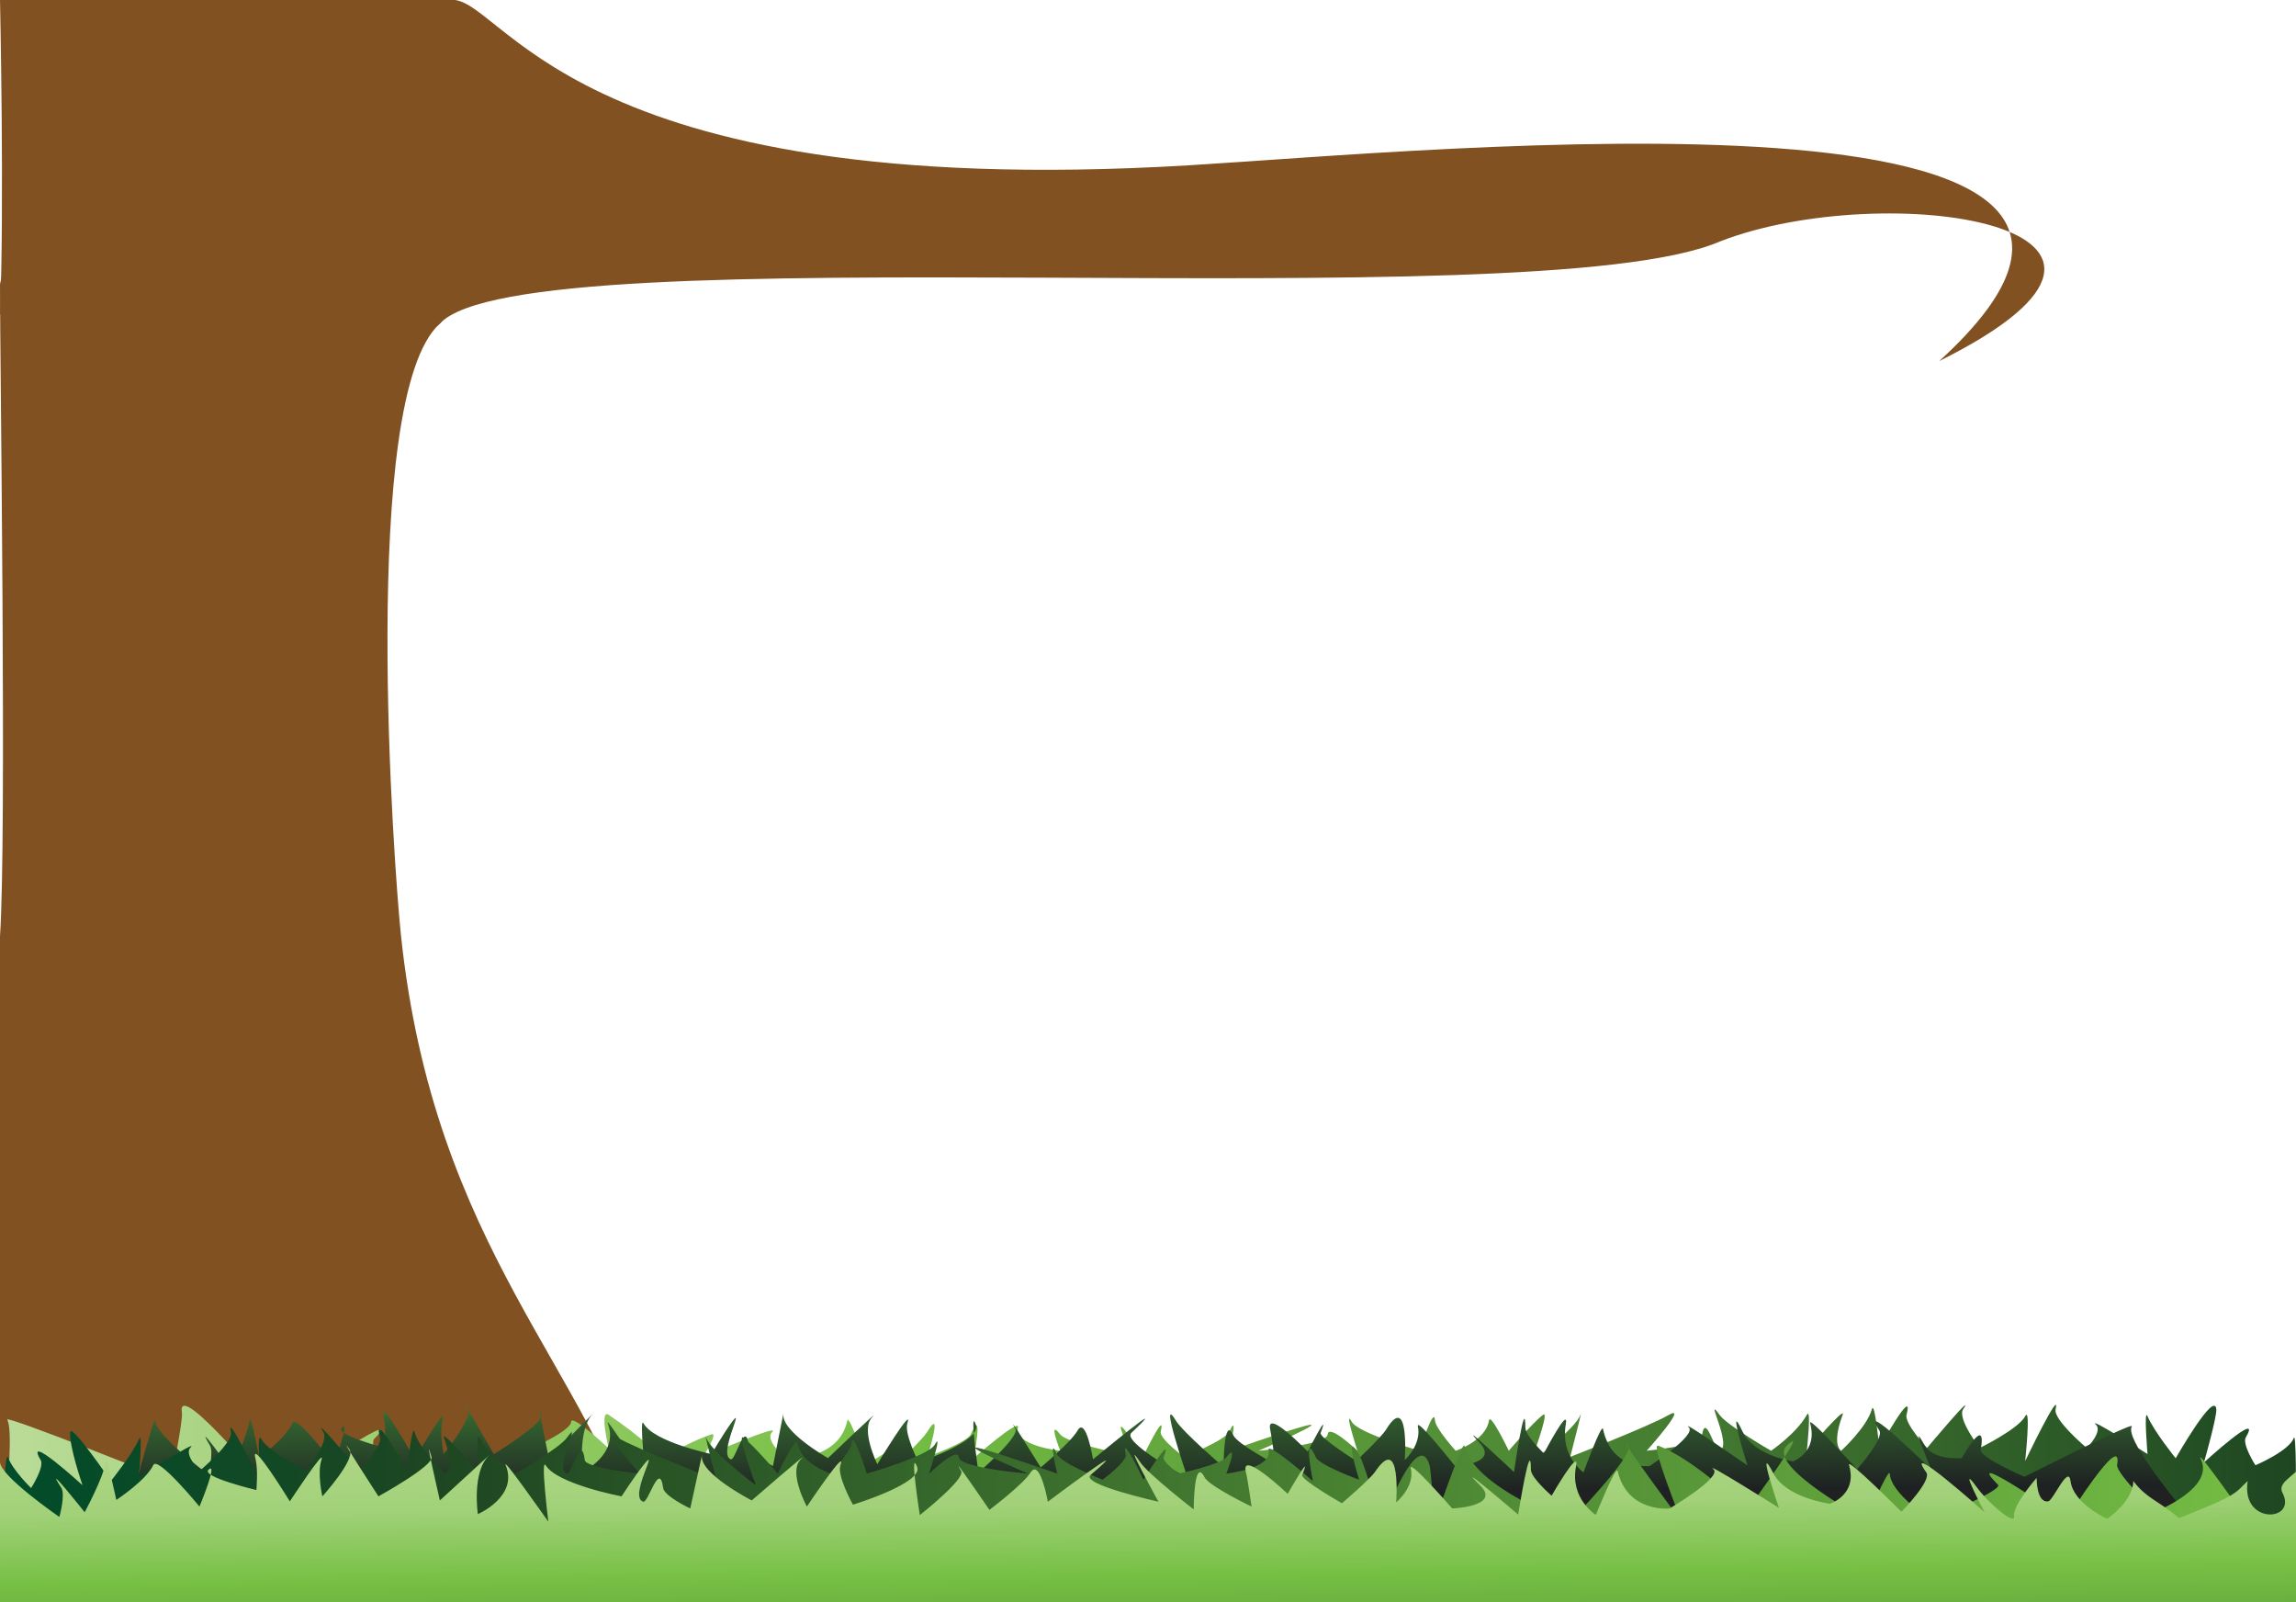 <?xml version="1.0" encoding="utf-8"?>
<!-- Generator: Adobe Illustrator 15.1.0, SVG Export Plug-In . SVG Version: 6.00 Build 0)  -->
<!DOCTYPE svg PUBLIC "-//W3C//DTD SVG 1.1//EN" "http://www.w3.org/Graphics/SVG/1.1/DTD/svg11.dtd">
<svg version="1.1" id="Layer_1" xmlns="http://www.w3.org/2000/svg" xmlns:xlink="http://www.w3.org/1999/xlink" x="0px" y="0px"
	 width="2168.584px" height="1512.889px" viewBox="0 0 2168.584 1512.889" enable-background="new 0 0 2168.584 1512.889"
	 xml:space="preserve">
<g>
	<g>
		<g>
			<path fill="#815121" d="M-0.004,268.436C0,341,6.347,791.664-0.004,884.148C0,1100.798,0,1256.813-2.769,1496.089
				c168.562-2.801,449.797-14.307,611.333-24.089c-50.733-180.102-198.633-290.488-230-590
				c-6.005-57.335-39.763-507.085,36.591-576.125C462.563,263.007,21.505,146.703-0.004,268.436z"/>
		</g>
	</g>
</g>
<g>
	<g>
		<g>
			<path fill="#815121" d="M1122.573,156.122C529.758,191.498,474.551-7.079,424.472,0C314.046-3.867,0-0.548,0-0.548
				s4.229,194.494-0.003,297.265c168.562-2.801,387.744,33.157,415.158,9.157C494.584,217.271,1448.563,304,1624.563,228
				c154-60,466-16,207,113C2134.563,65,1353.959,142.314,1122.573,156.122z"/>
		</g>
	</g>
</g>
<linearGradient id="SVGID_1_" gradientUnits="userSpaceOnUse" x1="-887.795" y1="-89.436" x2="1290.691" y2="-89.436" gradientTransform="matrix(-1 0 0 -1 1280.789 1348.158)">
	<stop  offset="0" style="stop-color:#551815"/>
	<stop  offset="0" style="stop-color:#1E4622"/>
	<stop  offset="0.614" style="stop-color:#76C044"/>
	<stop  offset="0.709" style="stop-color:#88C657"/>
	<stop  offset="1" style="stop-color:#BBDC99"/>
</linearGradient>
<path fill="url(#SVGID_1_)" d="M2166.985,1548.528H-9.903c3.019-18.88,26.7-190.956,16.729-207.868
	c-3.08-5.227,154.492,57.876,154.492,57.876s11.736-57.068,10.5-64.497c-5.759-34.516,86.996,79.006,86.996,79.006
	s131.79-91.569,94.495-54.112c-5.244,5.266,14.999,61.5,14.999,61.5s169.963-58.814,171.107-77.765
	c0.492-8.094,35.466,25.117,35.466,25.117s-9.002-37.723,0-31.727c29.104,19.391,53.045,42.303,53.045,42.303
	s8.897-11.016,43.686-23.795c7.896-2.902-7.612,21.151-7.612,21.151s74.477-32.17,65.303-23.354
	c-7.742,7.441,12.762,24.678,12.762,24.678s49.896,3.525,58.305-35.693c1.279-5.975,18.406,40.98,18.406,40.98
	s23.827-12.68,25.559-18.508c11.051-37.16,6.711,14.541,6.711,14.541s20.549-19.344,24.869-26.439c15.383-25.262,0,23.797,0,23.797
	s37.405-13.491,40.893-21.151c12.697-27.906,2.801,22.475,2.801,22.475s43.842-38.461,41.848-29.084
	c-3.68,17.334,39.896,22.031,39.896,22.031s-12.246-31.287,0-15.422c5.31,6.881,44.885,15.422,44.885,15.422
	s15.916-11.156,14.275-15.422c-9.512-24.679,19.067,21.151,19.067,21.151s21.854-45.83,16.771-23.797
	c-1.541,6.678,21.91,23.797,21.91,23.797s39.011-15.508,42.816-23.797c9.123-19.83,0,18.066,0,18.066s52.453-18.432,71.025-23.354
	c28.266-7.491-43.557,23.354-43.557,23.354s64.504-5.24,65.463-15.422c1-10.576,28.035,15.422,28.035,15.422
	s-13.271-41.422-5.291-27.32c6.186,10.935,64.201,27.32,64.201,27.32s13.399-43.328,14.393-28.641
	c0.52,7.688,19.561,28.641,19.561,28.641s28.351-9.252,31.478-28.641c1.244-7.722,18.662,28.641,18.662,28.641
	s22.215-26.223,32.375-33.93c6.971-5.287-11.728,44.946-11.728,44.946s42.734-32.059,46.98-44.946
	c3.045-9.252-9.586,39.659-9.586,39.659s72.645-27.944,93.311-39.659c18.656-10.574-21.092,33.93-21.092,33.93
	s51.068-5.088,51.975-12.777c3.058-25.998,12.486,14.121,16.789,12.777c12.931-4.041-15.26-55.08,0-33.93
	c7.336,10.168,48.734,33.93,48.734,33.93s23.877-16.303,33.764-33.93c4.525-8.072,0,33.93,0,33.93s37.293-43.494,33.765-33.93
	c-10.793,29.229-1.369,33.93-1.369,33.93s24.198-22.031,29.021-39.217c2.547-9.084,7.074,36.573,7.074,36.573
	s33.186-60.368,25.672-31.286c-2.121,8.213,19.336,31.286,19.336,31.286s46.25-55.082,34.119-36.573
	c-5.772,8.807,15.619,36.573,15.619,36.573s36.246-17.627,42.977-29.965c5.502-10.09,0,42.304,0,42.304s33.769-70.507,28.738-48.912
	c-2.324,9.987,29.438,36.573,29.438,36.573s15.325-15.422,8.657-22.034c-8.606-8.535,48.72,27.764,48.72,27.764
	s-3.705-44.355,0-35.693c6.207,14.506,26.588,39.66,26.588,39.66c0.86-1.265,36.715-64.482,38.381-46.27
	c0.623,6.828-11.098,48.569-11.678,50.233c0,0,55.952-51.19,39.551-23.795c-3.813,6.367,9.051,26.439,9.051,26.439
	s31.621-13.346,36.207-25.646C2170.926,1345.94,2166.985,1548.528,2166.985,1548.528z"/>
<linearGradient id="SVGID_2_" gradientUnits="userSpaceOnUse" x1="959.102" y1="-235.233" x2="955.858" y2="120.95" gradientTransform="matrix(1 0 0 -1 170.93 1348.158)">
	<stop  offset="0" style="stop-color:#551815"/>
	<stop  offset="0.485" style="stop-color:#1E2122"/>
	<stop  offset="0.699" style="stop-color:#32612F"/>
	<stop  offset="0.847" style="stop-color:#76C044"/>
</linearGradient>
<path fill="url(#SVGID_2_)" d="M82.726,1564.079l2094.191-7.497c0,0-176.394-187.635-163.399-209.668
	c3.078-5.227-101.371,47.625-101.371,47.625s-42.498-18.161-41.261-25.588c5.756-34.518-17.984,7.963-17.984,7.963
	s-27.013,2.867-35.647-12.932c-14.377-26.289,7.019,23.947,7.019,23.947s-70.298-69.33-49.275-37.166
	c4.946,7.58-21.021,36.727-21.021,36.727s-46.444-51.463-44.317-43.627c7.52,27.763-16.109,36.134-16.109,36.134
	s-36.905-5.248-47.72-28.201c-15.641-33.195,4.584,32.018,4.584,32.018s-64.546-44.795-55.375-35.981
	c7.743,7.44-37.073,36.616-37.073,36.616s-35.516,4.213-43.921-35.004c-1.28-5.975-18.408,40.98-18.408,40.98
	s-22.09-15.275-16.742-45.238c3.366-18.849-20.632,27.319-20.632,27.319s-17.528-16.717-17.528-24.235
	c0-33.051-10.744,41.86-10.744,41.86s-56.847-53.711-32.379-27.469c18.627,19.98-23.401,21.742-23.401,21.742
	s-37.009-46.834-35.018-37.455c3.682,17.334-12.358,31.728-12.358,31.728s4.587-65.22-17.712-28.646
	c-4.331,7.107-28.136,29.525-28.136,29.525s-35.263-22.174-33.623-26.439c9.511-24.678-12.223,17.625-12.223,17.625
	s-40.41-42.217-35.327-20.184c1.538,6.676,4.762,32.084,4.762,32.084s-35.925-19.035-39.733-27.324
	c-9.122-19.828-9.172,29.967-9.172,29.967s-38.379-32.799-45.153-43.918c-16.738-27.469,11.237,54.397,11.237,54.397
	s-62.431-33.956-53.192-42.647c43.558-40.981-36.188,24.968-36.188,24.968s-6.682-41.228-14.658-27.125
	c-6.189,10.936-34.735,34.766-34.735,34.766s-34.721-56.135-23.908-36.281c3.999,7.343-34.928,41.129-34.928,41.129
	s-9.115-64.018-2.294-44.946c5.415,15.133-54.25,35.252-54.25,35.252s-13.736-27.211-10.604-36.724
	c6.019-18.27-28.367,38.488-28.367,38.488s-15.899-32.299-5.227-43.885c11.623-12.619-41.386,38.151-41.386,38.151
	s-45.229-25.69-42.026-42.303c2.292-11.896-9.933,49.797-9.933,49.797s-22.019-11.408-22.923-19.098
	c-3.059-25.998-12.487,14.121-16.79,12.777c-12.934-4.039,15.26-55.082,0-33.931c-7.338,10.17-18.36,28.957-18.36,28.957
	s-54.252-11.33-64.137-28.957c-4.526-8.072,2.242,52.586,2.242,52.586s-39.537-62.149-36.006-52.586
	c10.792,29.23-23.594,45.537-23.594,45.537s-5.273-39.545,9.502-54.727c8.836-9.08-41.597,41.944-41.597,41.944
	s-14.582-69.615-7.066-40.531c2.122,8.212-44.893,36.732-44.893,36.732s-36.584-62.299-24.453-43.791
	c5.773,8.807-22.925,43.791-22.925,43.791s-4.573-21.35-0.763-34.096c3.82-12.781-26.745,38.779-26.745,38.779
	s-34.065-61.252-29.036-39.66c2.326,9.99,0.766,29.084,0.766,29.084s-47.167-12.338-40.499-18.949
	c8.608-8.535-7.641,34.373-7.641,34.373s-35.265-47.443-38.972-38.781c-6.205,14.508-31.33,32.609-31.33,32.609
	s-8.363-43.916-9.168-35.104c-1.204,13.166-17.574,46.562-17.574,46.562s-36.241-50.346-19.836-22.949
	c3.814,6.367-1.562,27.355-1.562,27.355s-51.174-38.168-50.164-51.259C147.565,1327.718,82.726,1564.079,82.726,1564.079z"/>
<linearGradient id="SVGID_3_" gradientUnits="userSpaceOnUse" x1="-170.93" y1="-89.437" x2="2007.555" y2="-89.437" gradientTransform="matrix(1 0 0 -1 170.93 1348.158)">
	<stop  offset="0" style="stop-color:#004C2A"/>
	<stop  offset="0.19" style="stop-color:#1E4622"/>
	<stop  offset="1" style="stop-color:#76C044"/>
</linearGradient>
<path fill="url(#SVGID_3_)" d="M0,1526.979l2178.486-10.897c0,0-110.408-160.787-99.595-137.607
	c12.635,27.083-43.263,49.113-43.263,49.113s-37.234-36.678-35.998-44.104c5.759-34.516-47.998,51.717-47.998,51.717
	s-101.792-70.567-64.497-33.11c5.244,5.266-62.996,33.11-62.996,33.11s-38.036-24.354-39.18-43.303
	c-0.492-8.094-22.317,43.303-22.317,43.303s-94.956-50.716-74.996-69.987c25.16-24.293-37.498,60.876-37.498,60.876
	s-49.209-48.098-83.996-60.876c-7.895-2.902,22.499,72.384,22.499,72.384s-60.172-81.198-50.998-72.384
	c7.742,7.44-55.497,72.384-55.497,72.384s-90.587-33.165-98.994-72.384c-1.278-5.976-28.498,72.384-28.498,72.384
	s-2.771-48.284-4.5-54.112c-11.051-37.16-44.998,54.112-44.998,54.112s-17.16-57.027-21.48-64.123c-15.383-25.262,0,23.797,0,23.797
	s-37.406-13.492-40.893-21.151c-12.696-27.906-2.801,22.475-2.801,22.475s-43.842-38.461-41.848-29.084
	c3.679,17.334-39.896,22.031-39.896,22.031s12.246-31.287,0-15.422c-5.308,6.881-44.884,15.422-44.884,15.422
	s-15.916-11.156-14.275-15.422c9.513-24.679-19.068,21.151-19.068,21.151s-21.853-45.83-16.771-23.797
	c1.541,6.678-21.91,23.797-21.91,23.797s-39.011-15.508-42.817-23.797c-9.122-19.83,0,18.066,0,18.066s-52.452-18.433-71.024-23.354
	c-28.266-7.492,43.557,23.354,43.557,23.354s-64.503-5.24-65.462-15.423c-1-10.575-28.036,15.423-28.036,15.423
	s13.271-41.423,5.292-27.32c-6.188,10.934-64.201,27.32-64.201,27.32s-13.4-43.328-14.393-28.642
	c-0.521,7.689-19.562,28.642-19.562,28.642s-28.351-9.252-31.477-28.642c-1.244-7.721-18.663,28.642-18.663,28.642
	s-22.214-26.224-32.374-33.931c-6.972-5.287,11.726,44.947,11.726,44.947s-42.733-32.059-46.979-44.947
	c-3.046-9.252,9.586,39.66,9.586,39.66s-72.646-27.945-93.312-39.66c-18.655-10.574,21.092,33.931,21.092,33.931
	s-51.066-5.089-51.974-12.777c-3.057-25.998-12.487,14.121-16.789,12.777c-12.931-4.041,15.26-55.08,0-33.931
	c-7.337,10.168-48.734,33.931-48.734,33.931s-23.878-16.304-33.764-33.931c-4.525-8.072,0,33.931,0,33.931
	s-37.294-43.494-33.764-33.931c10.792,29.23,1.368,33.931,1.368,33.931s-24.198-22.031-29.021-39.218
	c-2.547-9.084-7.074,36.574-7.074,36.574s-33.186-60.369-25.672-31.287c2.122,8.213-19.336,31.287-19.336,31.287
	s-46.25-55.082-34.118-36.574c5.772,8.808-15.619,36.574-15.619,36.574s-36.247-17.627-42.978-29.965
	c-5.501-10.09,0,42.303,0,42.303s-33.768-70.506-28.738-48.912c2.324,9.988-29.437,36.574-29.437,36.574
	s-15.327-15.422-8.659-22.035c8.607-8.535-48.718,27.765-48.718,27.765s3.704-44.355,0-35.693
	c-6.208,14.506-26.588,39.66-26.588,39.66s-37.575-55.082-38.381-46.271c-1.204,13.164,11.678,50.234,11.678,50.234
	s-55.954-51.191-39.551-23.795c3.813,6.367-9.052,26.438-9.052,26.438s-17.286-16.782-21.872-29.084
	C3.004,1364.052,0,1526.979,0,1526.979z"/>
<linearGradient id="SVGID_4_" gradientUnits="userSpaceOnUse" x1="1997.653" y1="-35.324" x2="1997.653" y2="-35.324" gradientTransform="matrix(1 0 0 -1 170.93 1348.158)">
	<stop  offset="0" style="stop-color:#551815"/>
	<stop  offset="0" style="stop-color:#1E4622"/>
	<stop  offset="0.27" style="stop-color:#32612F"/>
	<stop  offset="0.443" style="stop-color:#76C044"/>
	<stop  offset="0.804" style="stop-color:#A2D17A"/>
	<stop  offset="1" style="stop-color:#BBDC99"/>
</linearGradient>
<path fill="url(#SVGID_4_)" d="M2168.584,1383.481"/>
<linearGradient id="SVGID_5_" gradientUnits="userSpaceOnUse" x1="919.321" y1="-401.431" x2="914.509" y2="126.949" gradientTransform="matrix(1 0 0 -1 170.93 1348.158)">
	<stop  offset="0" style="stop-color:#551815"/>
	<stop  offset="0" style="stop-color:#1E4622"/>
	<stop  offset="0.497" style="stop-color:#76C044"/>
	<stop  offset="0.626" style="stop-color:#A2D17A"/>
	<stop  offset="0.871" style="stop-color:#C0DD93"/>
</linearGradient>
<path fill="url(#SVGID_5_)" d="M-0.002,1714.071c504.197,1.855,1843.642,0,2176.586,0c0-23.48,1-349.579,0-337.982
	c-1.356,15.729-27.028,21.659-20.799,33.508c7.609,14.475-3.639,22.194-15.088,20.245c-10.373-1.769-20.91-11.474-17.742-31.286
	c-12,11.041-7.026,12.347-64.776,35.015c-22.558-18.667-29.769-17.75-43.302-35.015c0.078,19.015-24.588,35.682-24.588,35.682
	s-31.944-14.086-34.668-35.682c-2-15.863-16.401,18.487-21.11,19.179c-11.22,1.648-10.89-22.164-10.89-22.164
	s-22.799,25.752-21.354,36.423c1.194,8.827-23.888-11.962-35.672-28.206c-18.254-25.166,7.84,24.248,7.84,24.248
	s-78.537-70.201-55.053-37.633c5.528,7.675-23.484,37.188-23.484,37.188s-51.891-52.109-49.514-44.176
	c8.399,28.11-17.998,36.587-17.998,36.587s-41.232-5.313-53.314-28.556c-17.475-33.612,5.121,32.42,5.121,32.42
	s-72.111-45.356-61.867-36.435c8.652,7.535-41.42,37.077-41.42,37.077s-39.678,4.266-49.069-35.443
	c-1.431-6.05-20.564,41.495-20.564,41.495s-24.68-15.468-18.705-45.807c3.76-19.084-23.051,27.662-23.051,27.662
	s-19.584-16.927-19.584-24.54c0-33.466-12.002,42.388-12.002,42.388s-63.512-54.387-36.176-27.813
	c20.811,20.231-26.146,22.015-26.146,22.015s-41.346-47.422-39.121-37.925c4.111,17.552-13.809,32.125-13.809,32.125
	s5.125-66.038-19.789-29.005c-4.838,7.197-31.434,29.896-31.434,29.896s-39.396-22.452-37.564-26.771
	c10.625-24.986-13.654,17.848-13.654,17.848s-45.147-42.747-39.469-20.438c1.717,6.76,5.318,32.487,5.318,32.487
	s-40.135-19.274-44.394-27.668c-10.19-20.077-10.247,30.344-10.247,30.344s-42.878-33.211-50.446-44.47
	c-18.7-27.813,17.155,37.178,17.155,37.178s-74.351-16.479-64.029-25.28c48.664-41.497-40.43,25.28-40.43,25.28
	s-7.464-41.744-16.378-27.466c-6.913,11.073-38.807,35.202-38.807,35.202s-38.791-56.839-26.711-36.736
	c4.468,7.435-39.022,41.646-39.022,41.646s-10.185-64.821-2.562-45.513c6.051,15.322-60.609,35.694-60.609,35.694
	s-15.347-27.553-11.847-37.184c6.723-18.499-31.693,38.972-31.693,38.972s-17.764-32.705-5.839-44.436
	c12.985-12.778-46.237,38.631-46.237,38.631s-50.53-26.015-46.952-42.834c2.561-12.047-11.099,50.422-11.099,50.422
	s-24.6-11.551-25.608-19.337c-3.418-26.324-13.952,14.298-18.761,12.938c-14.448-4.09,17.05-55.772,0-34.354
	c-8.196,10.298-20.512,29.319-20.512,29.319s-60.612-11.473-71.656-29.319c-5.057-8.174,2.505,53.246,2.505,53.246
	s-44.171-62.932-40.227-53.246c12.059,29.598-26.36,46.107-26.36,46.107s-5.891-40.041,10.617-55.413
	c9.871-9.193-46.473,42.473-46.473,42.473s-16.292-70.489-7.896-41.04c2.371,8.312-50.153,37.192-50.153,37.192
	s-40.873-63.081-27.319-44.341c6.45,8.917-25.613,44.341-25.613,44.341s-5.109-21.616-0.853-34.522
	c4.269-12.942-29.88,39.266-29.88,39.266s-38.06-62.021-32.44-40.158c2.599,10.116,0.854,29.449,0.854,29.449
	s-52.695-12.492-45.246-19.187c9.616-8.644-8.537,34.805-8.537,34.805s-39.399-48.039-43.541-39.269
	c-6.933,14.689-35.002,33.019-35.002,33.019s-9.345-44.467-10.244-35.544c-1.346,13.331-19.633,47.147-19.633,47.147
	s-40.49-50.979-22.162-23.237c4.263,6.446-1.743,27.698-1.743,27.698s-56.036-38.6-56.045-51.901
	C-0.009,1357.414-0.002,1694.945-0.002,1714.071z"/>
</svg>
